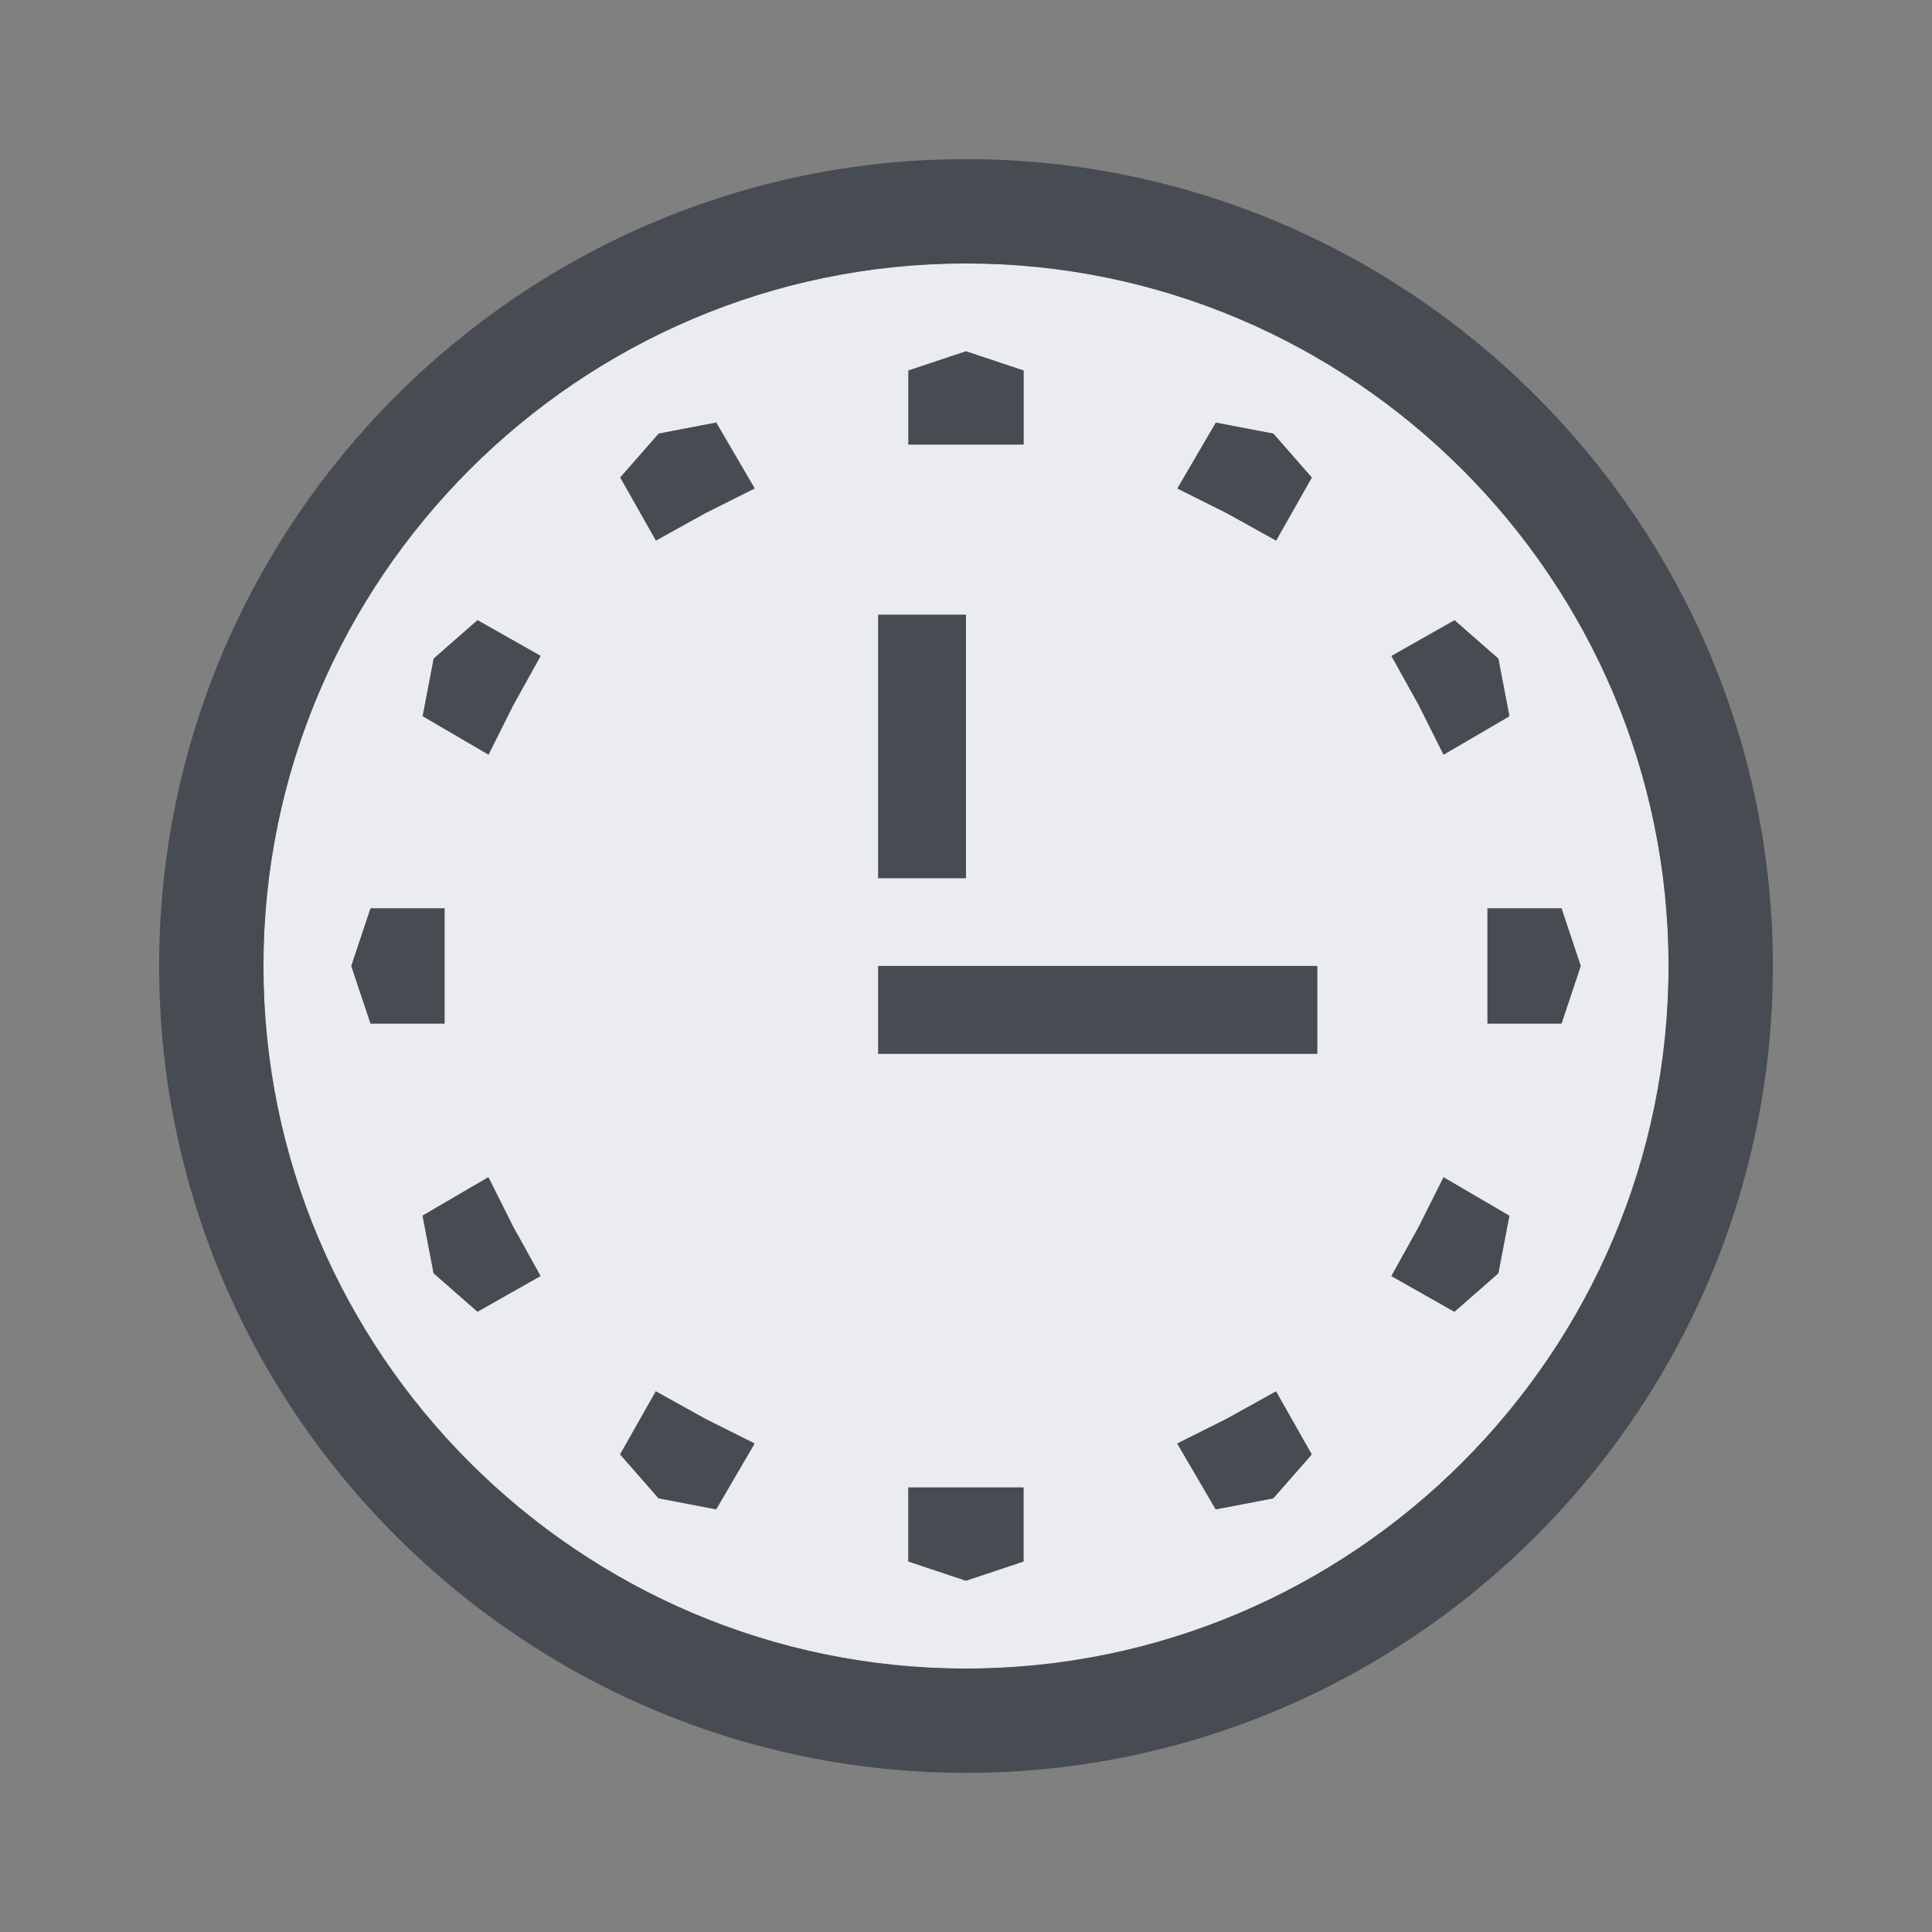 <?xml version="1.0" encoding="UTF-8" standalone="no"?>
<!-- Created with Inkscape (http://www.inkscape.org/) -->

<svg
   xmlns:dc="http://purl.org/dc/elements/1.1/"
   xmlns:cc="http://creativecommons.org/ns#"
   xmlns:rdf="http://www.w3.org/1999/02/22-rdf-syntax-ns#"
   xmlns:svg="http://www.w3.org/2000/svg"
   xmlns="http://www.w3.org/2000/svg"
   xmlns:sodipodi="http://sodipodi.sourceforge.net/DTD/sodipodi-0.dtd"
   xmlns:inkscape="http://www.inkscape.org/namespaces/inkscape"
   width="22"
   height="22"
   id="svg27665"
   version="1.1"
   inkscape:version="0.48.3.1 r9886"
   sodipodi:docname="clock.svg">
  <rect width="100%" height="100%" fill="#808080" stroke="none"/>
  <defs
     id="defs27667" />
  <sodipodi:namedview
     id="base"
     pagecolor="#ffffff"
     bordercolor="#666666"
     borderopacity="1.0"
     inkscape:pageopacity="0.0"
     inkscape:pageshadow="2"
     inkscape:zoom="32"
     inkscape:cx="14.740229"
     inkscape:cy="11.748751"
     inkscape:document-units="px"
     inkscape:current-layer="layer1"
     showgrid="true"
     inkscape:window-width="1920"
     inkscape:window-height="1033"
     inkscape:window-x="-10"
     inkscape:window-y="25"
     inkscape:window-maximized="1"
     inkscape:snap-bbox="true"
     inkscape:bbox-paths="true"
     inkscape:bbox-nodes="true"
     inkscape:snap-bbox-edge-midpoints="true"
     inkscape:snap-bbox-midpoints="true"
     inkscape:object-paths="true"
     inkscape:snap-intersection-paths="true"
     inkscape:object-nodes="true"
     inkscape:snap-smooth-nodes="true"
     inkscape:snap-midpoints="true"
     inkscape:snap-object-midpoints="true"
     inkscape:snap-center="true"
     inkscape:snap-global="true"
     showguides="false"
     inkscape:guide-bbox="true"
     fit-margin-top="0"
     fit-margin-left="0"
     fit-margin-right="0"
     fit-margin-bottom="0"
     inkscape:showpageshadow="false">
    <sodipodi:guide
       orientation="0,1"
       position="600,300"
       id="guide3572" />
    <sodipodi:guide
       orientation="1,0"
       position="294.419,12.122"
       id="guide3574" />
    <sodipodi:guide
       orientation="0,1"
       position="456.044,600"
       id="guide3576" />
    <sodipodi:guide
       orientation="0,1"
       position="-2.8882813e-06,-8.4406273e-05"
       id="guide3578" />
    <sodipodi:guide
       orientation="1,0"
       position="-2.8882813e-06,157.584"
       id="guide3580" />
    <sodipodi:guide
       orientation="1,0"
       position="600,121.218"
       id="guide3582" />
    <sodipodi:guide
       orientation="0,1"
       position="600,-714.344"
       id="guide5928" />
    <sodipodi:guide
       orientation="0,1"
       position="600,-414.344"
       id="guide5930" />
    <sodipodi:guide
       orientation="0,1"
       position="600,-1014.343"
       id="guide5932" />
    <sodipodi:guide
       orientation="0,1"
       position="451.57,524.996"
       id="guide5294" />
    <sodipodi:guide
       orientation="0,1"
       position="451.57,75.014"
       id="guide5296" />
    <sodipodi:guide
       orientation="0,1"
       position="496.015,-931.364"
       id="guide5413" />
    <sodipodi:guide
       orientation="0,1"
       position="457.349,-489.344"
       id="guide5415" />
    <inkscape:grid
       type="xygrid"
       id="grid3070"
       empspacing="5"
       visible="true"
       enabled="true"
       snapvisiblegridlinesonly="true"
       originx="4.3243213e-05px"
       originy="-2.6947047e-05px" />
  </sodipodi:namedview>
  <g
     inkscape:label="Camada 1"
     inkscape:groupmode="layer"
     id="layer1"
     transform="translate(3364.417,-2094.719)">
    <path
       id="path2997"
       d="m -3353.417,2097.719 c -4.406,0 -8,3.594 -8,8 0,4.406 3.594,8 8,8 4.406,0 8,-3.594 8,-8 0,-4.406 -3.594,-8 -8,-8 z m 0,1 0.656,0.219 0,0.844 -0.656,0 -0.656,0 0,-0.844 0.656,-0.219 z m -2.844,0.812 0.438,0.75 -0.562,0.281 -0.562,0.312 -0.406,-0.719 0.438,-0.5 0.656,-0.125 z m 5.688,0 0.656,0.125 0.438,0.5 -0.406,0.719 -0.562,-0.312 -0.562,-0.281 0.438,-0.75 z m -3.844,2.188 1,0 0,3 -1,0 0,-3 z m -4.562,0.062 0.719,0.406 -0.312,0.562 -0.281,0.562 -0.75,-0.438 0.125,-0.656 0.5,-0.438 z m 11.125,0 0.5,0.438 0.125,0.656 -0.75,0.438 -0.281,-0.562 -0.312,-0.562 0.719,-0.406 z m -12.344,3.281 0.844,0 0,0.656 0,0.656 -0.844,0 -0.219,-0.656 0.219,-0.656 z m 12.719,0 0.844,0 0.219,0.656 -0.219,0.656 -0.844,0 0,-0.656 0,-0.656 z m -6.938,0.656 5,0 0,1 -5,0 0,-1 z m -4.438,2.406 0.281,0.562 0.312,0.562 -0.719,0.406 -0.5,-0.438 -0.125,-0.656 0.75,-0.438 z m 10.875,0 0.75,0.438 -0.125,0.656 -0.5,0.438 -0.719,-0.406 0.312,-0.562 0.281,-0.562 z m -8.969,2.438 0.562,0.312 0.562,0.281 -0.438,0.75 -0.656,-0.125 -0.438,-0.5 0.406,-0.719 z m 7.062,0 0.406,0.719 -0.438,0.5 -0.656,0.125 -0.438,-0.75 0.562,-0.281 0.562,-0.312 z m -4.188,1.094 0.656,0 0.656,0 0,0.844 -0.656,0.219 -0.656,-0.219 0,-0.844 z"
       style="font-size:medium;font-style:normal;font-variant:normal;font-weight:normal;font-stretch:normal;text-indent:0;text-align:start;text-decoration:none;line-height:normal;letter-spacing:normal;word-spacing:normal;text-transform:none;direction:ltr;block-progression:tb;writing-mode:lr-tb;text-anchor:start;baseline-shift:baseline;color:#000000;fill:#f3f4f7;fill-opacity:0.928;stroke:none;stroke-width:2.286;marker:none;visibility:visible;display:inline;overflow:visible;enable-background:accumulate;font-family:Sans;-inkscape-font-specification:Sans"
       inkscape:connector-curvature="0" />
    <path
       style="font-size:medium;font-style:normal;font-variant:normal;font-weight:normal;font-stretch:normal;text-indent:0;text-align:start;text-decoration:none;line-height:normal;letter-spacing:normal;word-spacing:normal;text-transform:none;direction:ltr;block-progression:tb;writing-mode:lr-tb;text-anchor:start;baseline-shift:baseline;color:#000000;fill:#2f3741;fill-opacity:0.7;fill-rule:nonzero;stroke:none;stroke-width:2;marker:none;visibility:visible;display:inline;overflow:visible;enable-background:accumulate;font-family:Sans;-inkscape-font-specification:Sans"
       d="M 11 1.812 C 5.941 1.812 1.812 5.941 1.812 11 C 1.812 16.059 5.941 20.188 11 20.188 C 16.059 20.188 20.188 16.059 20.188 11 C 20.188 5.941 16.059 1.812 11 1.812 z M 11 3 C 15.406 3 19 6.594 19 11 C 19 15.406 15.406 19 11 19 C 6.594 19 3 15.406 3 11 C 3 6.594 6.594 3 11 3 z M 11 4 L 10.344 4.219 L 10.344 5.062 L 11 5.062 L 11.656 5.062 L 11.656 4.219 L 11 4 z M 8.156 4.812 L 7.5 4.938 L 7.062 5.438 L 7.469 6.156 L 8.031 5.844 L 8.594 5.562 L 8.156 4.812 z M 13.844 4.812 L 13.406 5.562 L 13.969 5.844 L 14.531 6.156 L 14.938 5.438 L 14.5 4.938 L 13.844 4.812 z M 10 7 L 10 10 L 11 10 L 11 7 L 10 7 z M 5.438 7.062 L 4.938 7.5 L 4.812 8.156 L 5.562 8.594 L 5.844 8.031 L 6.156 7.469 L 5.438 7.062 z M 16.562 7.062 L 15.844 7.469 L 16.156 8.031 L 16.438 8.594 L 17.188 8.156 L 17.062 7.5 L 16.562 7.062 z M 4.219 10.344 L 4 11 L 4.219 11.656 L 5.062 11.656 L 5.062 11 L 5.062 10.344 L 4.219 10.344 z M 16.938 10.344 L 16.938 11 L 16.938 11.656 L 17.781 11.656 L 18 11 L 17.781 10.344 L 16.938 10.344 z M 10 11 L 10 12 L 15 12 L 15 11 L 10 11 z M 5.562 13.406 L 4.812 13.844 L 4.938 14.5 L 5.438 14.938 L 6.156 14.531 L 5.844 13.969 L 5.562 13.406 z M 16.438 13.406 L 16.156 13.969 L 15.844 14.531 L 16.562 14.938 L 17.062 14.5 L 17.188 13.844 L 16.438 13.406 z M 7.469 15.844 L 7.062 16.562 L 7.5 17.062 L 8.156 17.188 L 8.594 16.438 L 8.031 16.156 L 7.469 15.844 z M 14.531 15.844 L 13.969 16.156 L 13.406 16.438 L 13.844 17.188 L 14.5 17.062 L 14.938 16.562 L 14.531 15.844 z M 10.344 16.938 L 10.344 17.781 L 11 18 L 11.656 17.781 L 11.656 16.938 L 11 16.938 L 10.344 16.938 z "
       transform="translate(-3364.417,2094.719)"
       id="path3030" />
  </g>
</svg>
